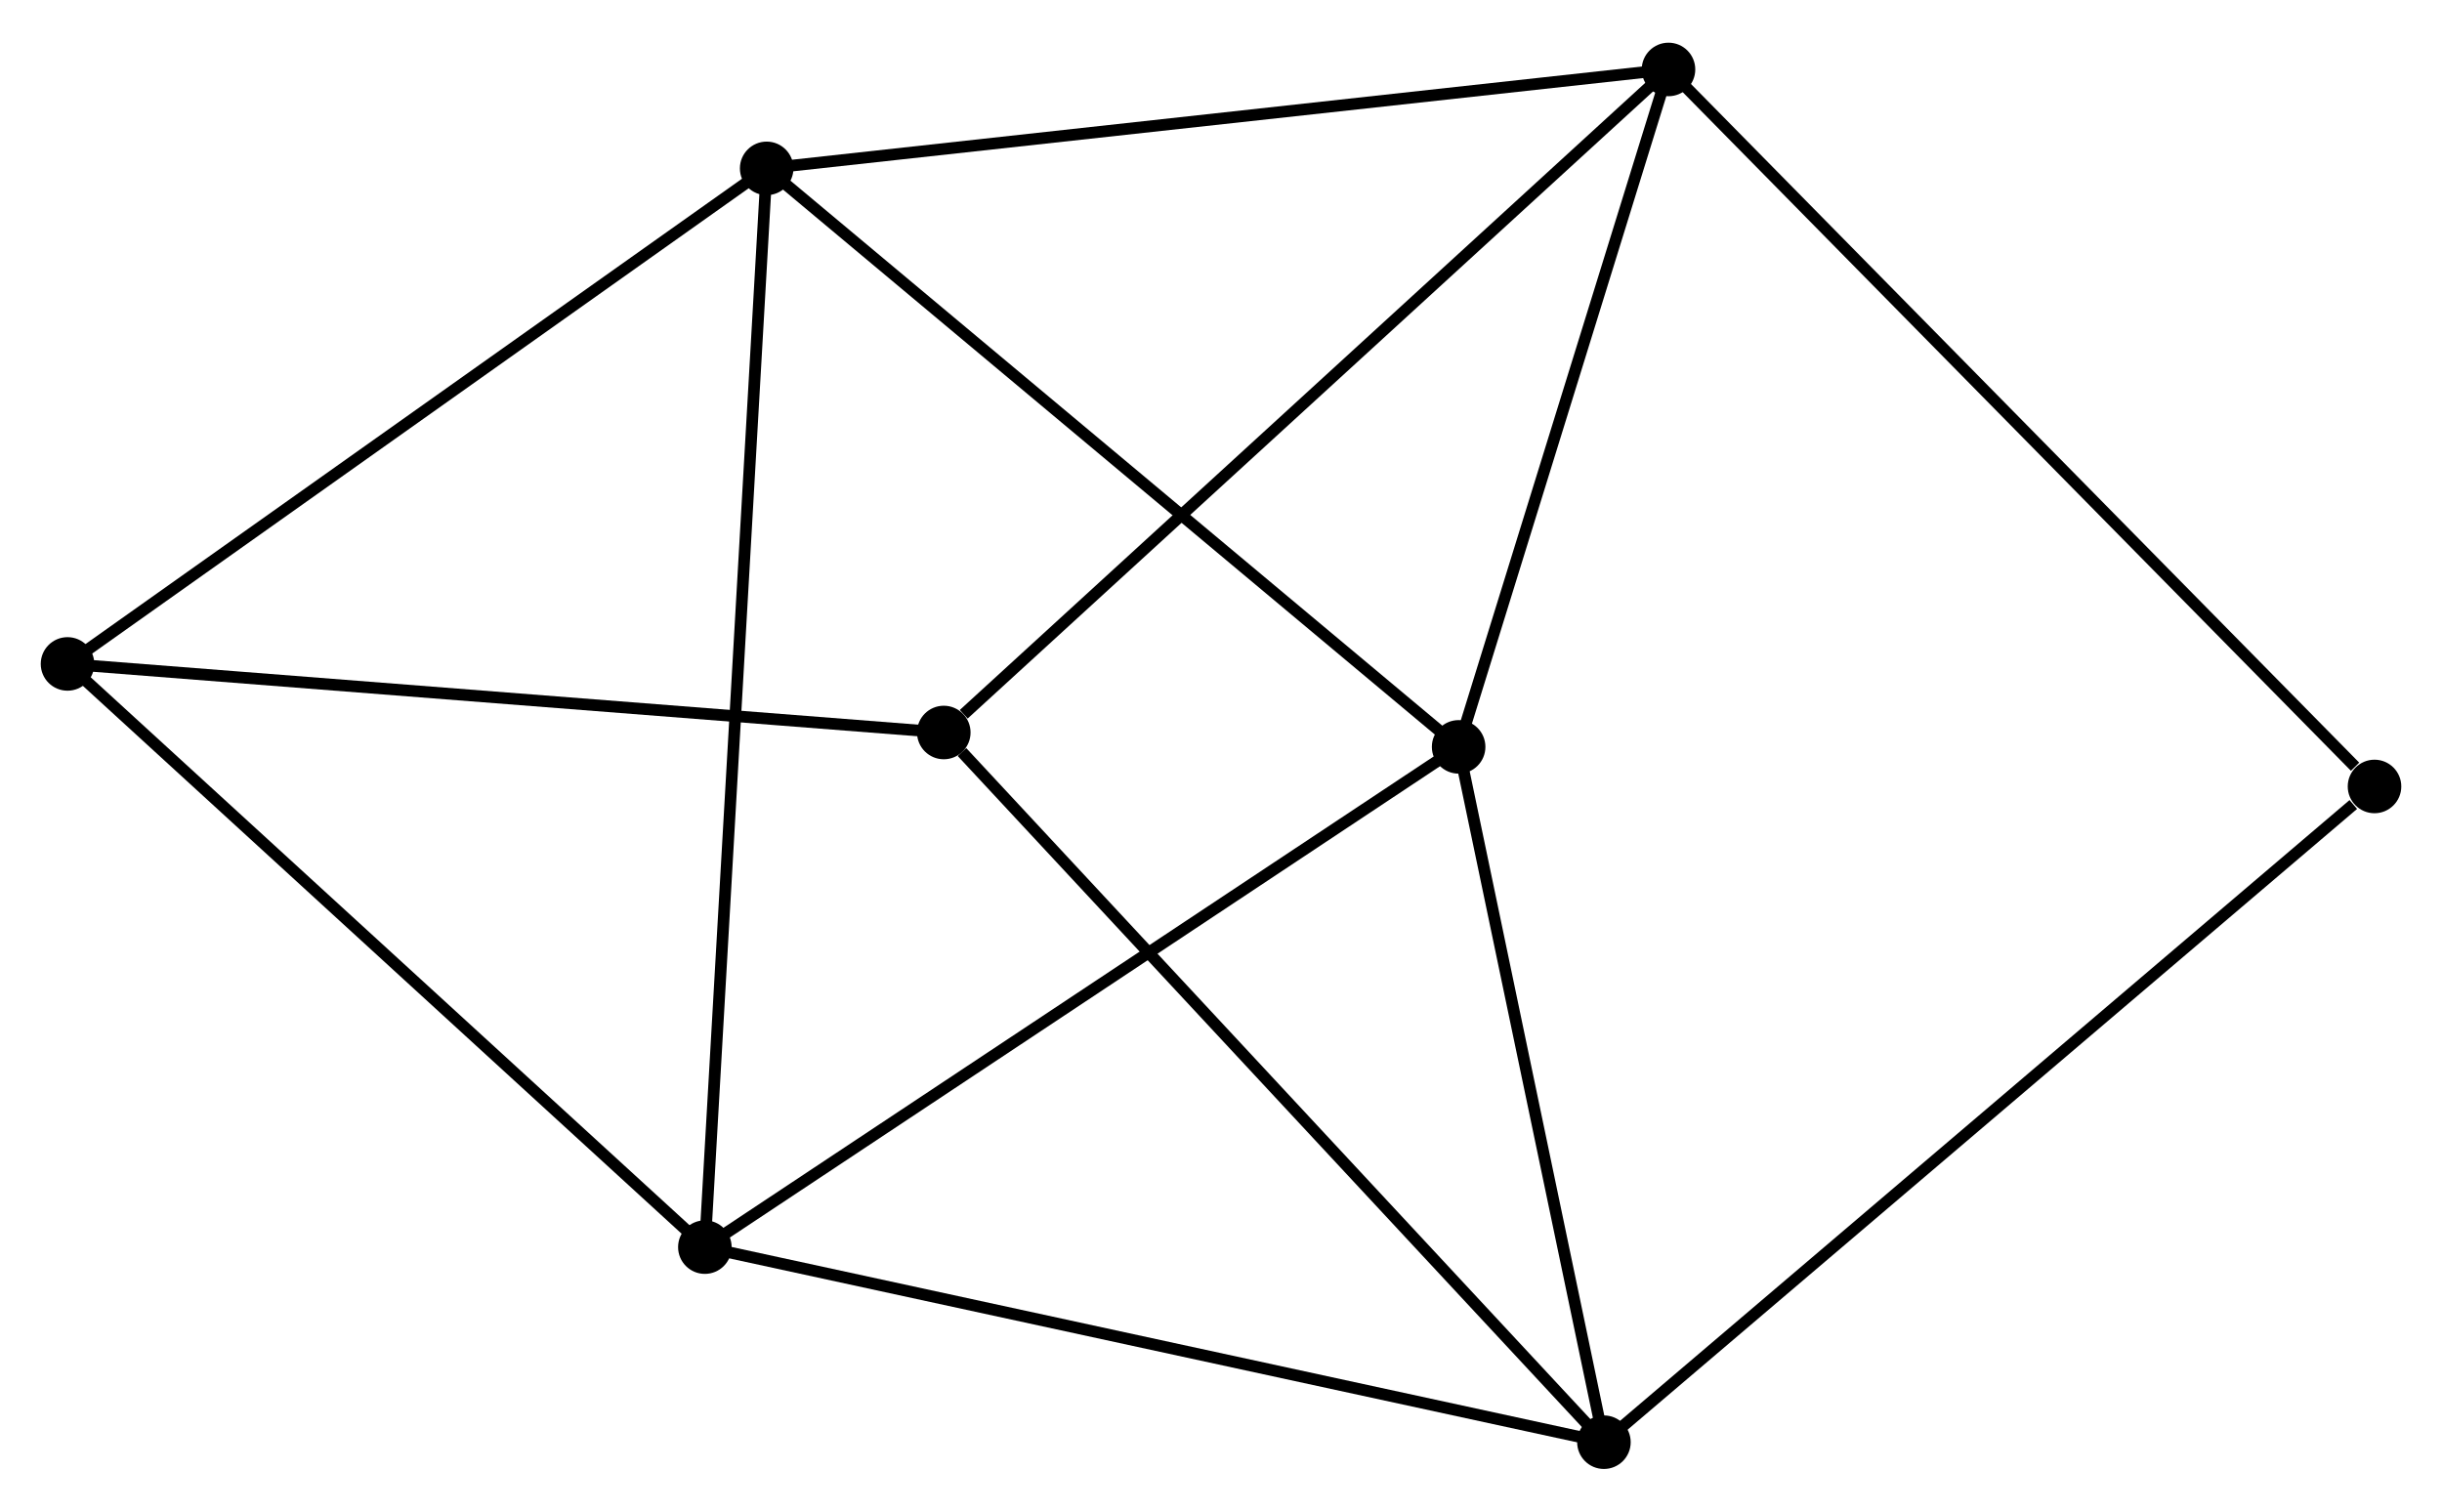 <?xml version="1.0" encoding="UTF-8" standalone="no"?>
<!DOCTYPE svg PUBLIC "-//W3C//DTD SVG 1.1//EN"
 "http://www.w3.org/Graphics/SVG/1.1/DTD/svg11.dtd">
<!-- Generated by graphviz version 2.36.0 (20140111.2315)
 -->
<!-- Title: %3 Pages: 1 -->
<svg width="210pt" height="130pt"
 viewBox="0.00 0.00 209.78 129.53" xmlns="http://www.w3.org/2000/svg" xmlns:xlink="http://www.w3.org/1999/xlink">
<g id="graph0" class="graph" transform="scale(1 1) rotate(0) translate(4 125.532)">
<title>%3</title>
<!-- 0 -->
<g id="node1" class="node"><title>0</title>
<ellipse fill="black" stroke="black" cx="121.304" cy="-61.535" rx="1.8" ry="1.8"/>
</g>
<!-- 1 -->
<g id="node2" class="node"><title>1</title>
<ellipse fill="black" stroke="black" cx="61.861" cy="-111.234" rx="1.8" ry="1.8"/>
</g>
<!-- 0&#45;&#45;1 -->
<g id="edge1" class="edge"><title>0&#45;&#45;1</title>
<path fill="none" stroke="black" d="M119.835,-62.763C111.682,-69.579 72.066,-102.702 63.498,-109.866"/>
</g>
<!-- 2 -->
<g id="node3" class="node"><title>2</title>
<ellipse fill="black" stroke="black" cx="56.551" cy="-18.559" rx="1.8" ry="1.8"/>
</g>
<!-- 0&#45;&#45;2 -->
<g id="edge2" class="edge"><title>0&#45;&#45;2</title>
<path fill="none" stroke="black" d="M119.703,-60.472C110.823,-54.578 67.668,-25.937 58.334,-19.742"/>
</g>
<!-- 3 -->
<g id="node4" class="node"><title>3</title>
<ellipse fill="black" stroke="black" cx="139.332" cy="-119.732" rx="1.8" ry="1.8"/>
</g>
<!-- 0&#45;&#45;3 -->
<g id="edge3" class="edge"><title>0&#45;&#45;3</title>
<path fill="none" stroke="black" d="M121.904,-63.471C124.641,-72.307 135.932,-108.755 138.712,-117.729"/>
</g>
<!-- 4 -->
<g id="node5" class="node"><title>4</title>
<ellipse fill="black" stroke="black" cx="133.785" cy="-1.8" rx="1.8" ry="1.8"/>
</g>
<!-- 0&#45;&#45;4 -->
<g id="edge4" class="edge"><title>0&#45;&#45;4</title>
<path fill="none" stroke="black" d="M121.719,-59.547C123.614,-50.478 131.431,-13.067 133.356,-3.856"/>
</g>
<!-- 1&#45;&#45;2 -->
<g id="edge5" class="edge"><title>1&#45;&#45;2</title>
<path fill="none" stroke="black" d="M61.75,-109.298C61.059,-97.238 57.351,-32.514 56.661,-20.485"/>
</g>
<!-- 1&#45;&#45;3 -->
<g id="edge6" class="edge"><title>1&#45;&#45;3</title>
<path fill="none" stroke="black" d="M63.776,-111.444C74.495,-112.62 126.941,-118.373 137.484,-119.53"/>
</g>
<!-- 6 -->
<g id="node6" class="node"><title>6</title>
<ellipse fill="black" stroke="black" cx="1.8" cy="-68.661" rx="1.8" ry="1.8"/>
</g>
<!-- 1&#45;&#45;6 -->
<g id="edge7" class="edge"><title>1&#45;&#45;6</title>
<path fill="none" stroke="black" d="M60.377,-110.182C52.139,-104.343 12.111,-75.97 3.453,-69.833"/>
</g>
<!-- 2&#45;&#45;4 -->
<g id="edge8" class="edge"><title>2&#45;&#45;4</title>
<path fill="none" stroke="black" d="M58.46,-18.145C69.146,-15.826 121.432,-4.481 131.943,-2.2"/>
</g>
<!-- 2&#45;&#45;6 -->
<g id="edge9" class="edge"><title>2&#45;&#45;6</title>
<path fill="none" stroke="black" d="M55.198,-19.798C47.689,-26.669 11.199,-60.06 3.307,-67.282"/>
</g>
<!-- 5 -->
<g id="node7" class="node"><title>5</title>
<ellipse fill="black" stroke="black" cx="77.076" cy="-62.77" rx="1.8" ry="1.8"/>
</g>
<!-- 3&#45;&#45;5 -->
<g id="edge10" class="edge"><title>3&#45;&#45;5</title>
<path fill="none" stroke="black" d="M137.793,-118.324C129.255,-110.512 87.764,-72.549 78.79,-64.338"/>
</g>
<!-- 7 -->
<g id="node8" class="node"><title>7</title>
<ellipse fill="black" stroke="black" cx="199.982" cy="-58.134" rx="1.8" ry="1.8"/>
</g>
<!-- 3&#45;&#45;7 -->
<g id="edge11" class="edge"><title>3&#45;&#45;7</title>
<path fill="none" stroke="black" d="M140.831,-118.21C149.15,-109.762 189.57,-68.709 198.313,-59.83"/>
</g>
<!-- 4&#45;&#45;5 -->
<g id="edge12" class="edge"><title>4&#45;&#45;5</title>
<path fill="none" stroke="black" d="M132.383,-3.307C124.606,-11.669 86.812,-52.303 78.638,-61.092"/>
</g>
<!-- 4&#45;&#45;7 -->
<g id="edge13" class="edge"><title>4&#45;&#45;7</title>
<path fill="none" stroke="black" d="M135.422,-3.193C144.5,-10.919 188.618,-48.463 198.16,-56.584"/>
</g>
<!-- 5&#45;&#45;6 -->
<g id="edge14" class="edge"><title>5&#45;&#45;6</title>
<path fill="none" stroke="black" d="M75.216,-62.916C64.801,-63.731 13.84,-67.719 3.596,-68.52"/>
</g>
</g>
</svg>
